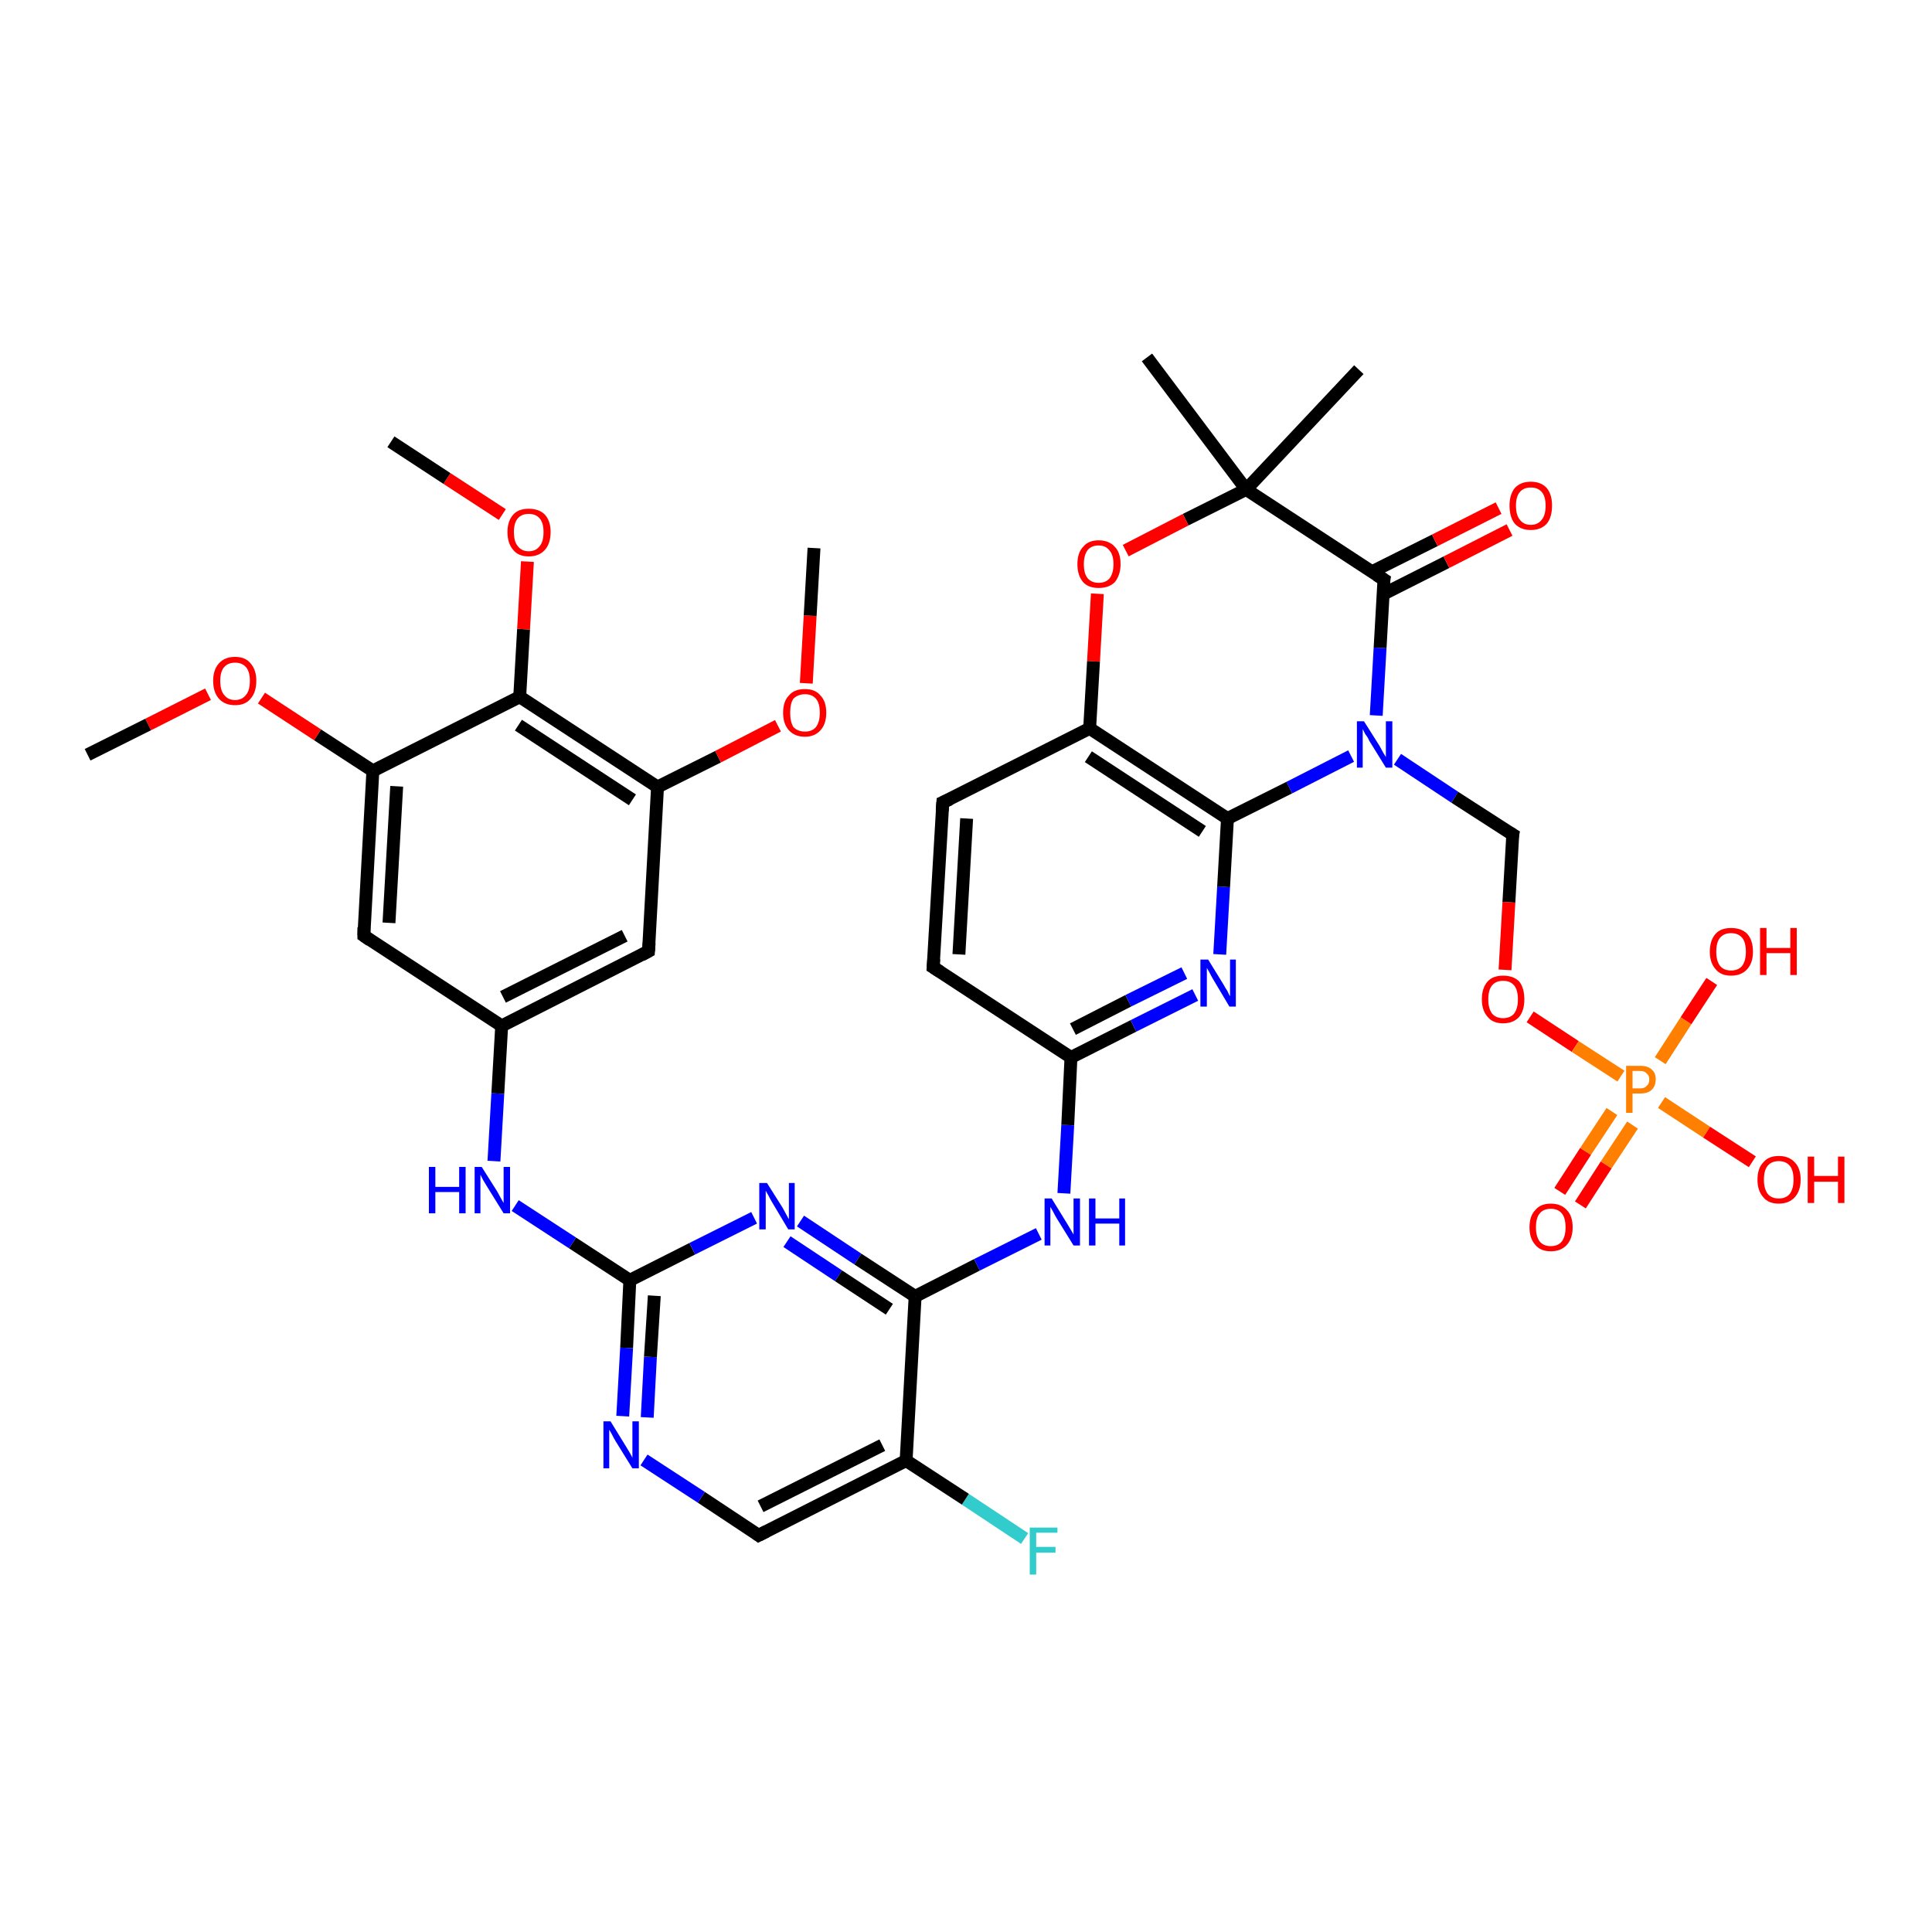 <?xml version='1.0' encoding='iso-8859-1'?>
<svg version='1.1' baseProfile='full'
              xmlns='http://www.w3.org/2000/svg'
                      xmlns:rdkit='http://www.rdkit.org/xml'
                      xmlns:xlink='http://www.w3.org/1999/xlink'
                  xml:space='preserve'
width='300px' height='300px' viewBox='0 0 300 300'>
<!-- END OF HEADER -->
<rect style='opacity:1.0;fill:#FFFFFF;stroke:none' width='300.0' height='300.0' x='0.0' y='0.0'> </rect>
<path class='bond-0 atom-0 atom-1' d='M 159.1,238.9 L 149.9,232.8' style='fill:none;fill-rule:evenodd;stroke:#33CCCC;stroke-width:2.0px;stroke-linecap:butt;stroke-linejoin:miter;stroke-opacity:1' />
<path class='bond-0 atom-0 atom-1' d='M 149.9,232.8 L 140.7,226.8' style='fill:none;fill-rule:evenodd;stroke:#000000;stroke-width:2.0px;stroke-linecap:butt;stroke-linejoin:miter;stroke-opacity:1' />
<path class='bond-1 atom-1 atom-2' d='M 140.7,226.8 L 117.8,238.4' style='fill:none;fill-rule:evenodd;stroke:#000000;stroke-width:2.0px;stroke-linecap:butt;stroke-linejoin:miter;stroke-opacity:1' />
<path class='bond-1 atom-1 atom-2' d='M 137.0,224.4 L 118.1,233.9' style='fill:none;fill-rule:evenodd;stroke:#000000;stroke-width:2.0px;stroke-linecap:butt;stroke-linejoin:miter;stroke-opacity:1' />
<path class='bond-2 atom-2 atom-3' d='M 117.8,238.4 L 108.9,232.5' style='fill:none;fill-rule:evenodd;stroke:#000000;stroke-width:2.0px;stroke-linecap:butt;stroke-linejoin:miter;stroke-opacity:1' />
<path class='bond-2 atom-2 atom-3' d='M 108.9,232.5 L 100.0,226.7' style='fill:none;fill-rule:evenodd;stroke:#0000FF;stroke-width:2.0px;stroke-linecap:butt;stroke-linejoin:miter;stroke-opacity:1' />
<path class='bond-3 atom-3 atom-4' d='M 96.7,219.9 L 97.3,209.3' style='fill:none;fill-rule:evenodd;stroke:#0000FF;stroke-width:2.0px;stroke-linecap:butt;stroke-linejoin:miter;stroke-opacity:1' />
<path class='bond-3 atom-3 atom-4' d='M 97.3,209.3 L 97.8,198.8' style='fill:none;fill-rule:evenodd;stroke:#000000;stroke-width:2.0px;stroke-linecap:butt;stroke-linejoin:miter;stroke-opacity:1' />
<path class='bond-3 atom-3 atom-4' d='M 100.5,220.1 L 101.0,210.7' style='fill:none;fill-rule:evenodd;stroke:#0000FF;stroke-width:2.0px;stroke-linecap:butt;stroke-linejoin:miter;stroke-opacity:1' />
<path class='bond-3 atom-3 atom-4' d='M 101.0,210.7 L 101.6,201.2' style='fill:none;fill-rule:evenodd;stroke:#000000;stroke-width:2.0px;stroke-linecap:butt;stroke-linejoin:miter;stroke-opacity:1' />
<path class='bond-4 atom-4 atom-5' d='M 97.8,198.8 L 107.5,193.9' style='fill:none;fill-rule:evenodd;stroke:#000000;stroke-width:2.0px;stroke-linecap:butt;stroke-linejoin:miter;stroke-opacity:1' />
<path class='bond-4 atom-4 atom-5' d='M 107.5,193.9 L 117.1,189.1' style='fill:none;fill-rule:evenodd;stroke:#0000FF;stroke-width:2.0px;stroke-linecap:butt;stroke-linejoin:miter;stroke-opacity:1' />
<path class='bond-5 atom-5 atom-6' d='M 124.3,189.6 L 133.2,195.5' style='fill:none;fill-rule:evenodd;stroke:#0000FF;stroke-width:2.0px;stroke-linecap:butt;stroke-linejoin:miter;stroke-opacity:1' />
<path class='bond-5 atom-5 atom-6' d='M 133.2,195.5 L 142.1,201.3' style='fill:none;fill-rule:evenodd;stroke:#000000;stroke-width:2.0px;stroke-linecap:butt;stroke-linejoin:miter;stroke-opacity:1' />
<path class='bond-5 atom-5 atom-6' d='M 122.2,192.8 L 130.2,198.1' style='fill:none;fill-rule:evenodd;stroke:#0000FF;stroke-width:2.0px;stroke-linecap:butt;stroke-linejoin:miter;stroke-opacity:1' />
<path class='bond-5 atom-5 atom-6' d='M 130.2,198.1 L 138.1,203.3' style='fill:none;fill-rule:evenodd;stroke:#000000;stroke-width:2.0px;stroke-linecap:butt;stroke-linejoin:miter;stroke-opacity:1' />
<path class='bond-6 atom-6 atom-7' d='M 142.1,201.3 L 151.7,196.4' style='fill:none;fill-rule:evenodd;stroke:#000000;stroke-width:2.0px;stroke-linecap:butt;stroke-linejoin:miter;stroke-opacity:1' />
<path class='bond-6 atom-6 atom-7' d='M 151.7,196.4 L 161.3,191.6' style='fill:none;fill-rule:evenodd;stroke:#0000FF;stroke-width:2.0px;stroke-linecap:butt;stroke-linejoin:miter;stroke-opacity:1' />
<path class='bond-7 atom-7 atom-8' d='M 165.2,185.3 L 165.8,174.7' style='fill:none;fill-rule:evenodd;stroke:#0000FF;stroke-width:2.0px;stroke-linecap:butt;stroke-linejoin:miter;stroke-opacity:1' />
<path class='bond-7 atom-7 atom-8' d='M 165.8,174.7 L 166.3,164.2' style='fill:none;fill-rule:evenodd;stroke:#000000;stroke-width:2.0px;stroke-linecap:butt;stroke-linejoin:miter;stroke-opacity:1' />
<path class='bond-8 atom-8 atom-9' d='M 166.3,164.2 L 176.0,159.3' style='fill:none;fill-rule:evenodd;stroke:#000000;stroke-width:2.0px;stroke-linecap:butt;stroke-linejoin:miter;stroke-opacity:1' />
<path class='bond-8 atom-8 atom-9' d='M 176.0,159.3 L 185.6,154.5' style='fill:none;fill-rule:evenodd;stroke:#0000FF;stroke-width:2.0px;stroke-linecap:butt;stroke-linejoin:miter;stroke-opacity:1' />
<path class='bond-8 atom-8 atom-9' d='M 166.6,159.8 L 175.2,155.4' style='fill:none;fill-rule:evenodd;stroke:#000000;stroke-width:2.0px;stroke-linecap:butt;stroke-linejoin:miter;stroke-opacity:1' />
<path class='bond-8 atom-8 atom-9' d='M 175.2,155.4 L 183.9,151.1' style='fill:none;fill-rule:evenodd;stroke:#0000FF;stroke-width:2.0px;stroke-linecap:butt;stroke-linejoin:miter;stroke-opacity:1' />
<path class='bond-9 atom-9 atom-10' d='M 189.4,148.2 L 190.0,137.7' style='fill:none;fill-rule:evenodd;stroke:#0000FF;stroke-width:2.0px;stroke-linecap:butt;stroke-linejoin:miter;stroke-opacity:1' />
<path class='bond-9 atom-9 atom-10' d='M 190.0,137.7 L 190.6,127.1' style='fill:none;fill-rule:evenodd;stroke:#000000;stroke-width:2.0px;stroke-linecap:butt;stroke-linejoin:miter;stroke-opacity:1' />
<path class='bond-10 atom-10 atom-11' d='M 190.6,127.1 L 200.2,122.3' style='fill:none;fill-rule:evenodd;stroke:#000000;stroke-width:2.0px;stroke-linecap:butt;stroke-linejoin:miter;stroke-opacity:1' />
<path class='bond-10 atom-10 atom-11' d='M 200.2,122.3 L 209.8,117.4' style='fill:none;fill-rule:evenodd;stroke:#0000FF;stroke-width:2.0px;stroke-linecap:butt;stroke-linejoin:miter;stroke-opacity:1' />
<path class='bond-11 atom-11 atom-12' d='M 213.7,111.1 L 214.3,100.6' style='fill:none;fill-rule:evenodd;stroke:#0000FF;stroke-width:2.0px;stroke-linecap:butt;stroke-linejoin:miter;stroke-opacity:1' />
<path class='bond-11 atom-11 atom-12' d='M 214.3,100.6 L 214.9,90.0' style='fill:none;fill-rule:evenodd;stroke:#000000;stroke-width:2.0px;stroke-linecap:butt;stroke-linejoin:miter;stroke-opacity:1' />
<path class='bond-12 atom-12 atom-13' d='M 214.7,92.3 L 224.6,87.3' style='fill:none;fill-rule:evenodd;stroke:#000000;stroke-width:2.0px;stroke-linecap:butt;stroke-linejoin:miter;stroke-opacity:1' />
<path class='bond-12 atom-12 atom-13' d='M 224.6,87.3 L 234.4,82.3' style='fill:none;fill-rule:evenodd;stroke:#FF0000;stroke-width:2.0px;stroke-linecap:butt;stroke-linejoin:miter;stroke-opacity:1' />
<path class='bond-12 atom-12 atom-13' d='M 213.0,88.8 L 222.8,83.9' style='fill:none;fill-rule:evenodd;stroke:#000000;stroke-width:2.0px;stroke-linecap:butt;stroke-linejoin:miter;stroke-opacity:1' />
<path class='bond-12 atom-12 atom-13' d='M 222.8,83.9 L 232.7,78.9' style='fill:none;fill-rule:evenodd;stroke:#FF0000;stroke-width:2.0px;stroke-linecap:butt;stroke-linejoin:miter;stroke-opacity:1' />
<path class='bond-13 atom-12 atom-14' d='M 214.9,90.0 L 193.5,76.0' style='fill:none;fill-rule:evenodd;stroke:#000000;stroke-width:2.0px;stroke-linecap:butt;stroke-linejoin:miter;stroke-opacity:1' />
<path class='bond-14 atom-14 atom-15' d='M 193.5,76.0 L 184.1,80.7' style='fill:none;fill-rule:evenodd;stroke:#000000;stroke-width:2.0px;stroke-linecap:butt;stroke-linejoin:miter;stroke-opacity:1' />
<path class='bond-14 atom-14 atom-15' d='M 184.1,80.7 L 174.8,85.5' style='fill:none;fill-rule:evenodd;stroke:#FF0000;stroke-width:2.0px;stroke-linecap:butt;stroke-linejoin:miter;stroke-opacity:1' />
<path class='bond-15 atom-15 atom-16' d='M 170.4,92.2 L 169.8,102.7' style='fill:none;fill-rule:evenodd;stroke:#FF0000;stroke-width:2.0px;stroke-linecap:butt;stroke-linejoin:miter;stroke-opacity:1' />
<path class='bond-15 atom-15 atom-16' d='M 169.8,102.7 L 169.2,113.1' style='fill:none;fill-rule:evenodd;stroke:#000000;stroke-width:2.0px;stroke-linecap:butt;stroke-linejoin:miter;stroke-opacity:1' />
<path class='bond-16 atom-16 atom-17' d='M 169.2,113.1 L 146.4,124.6' style='fill:none;fill-rule:evenodd;stroke:#000000;stroke-width:2.0px;stroke-linecap:butt;stroke-linejoin:miter;stroke-opacity:1' />
<path class='bond-17 atom-17 atom-18' d='M 146.4,124.6 L 144.9,150.2' style='fill:none;fill-rule:evenodd;stroke:#000000;stroke-width:2.0px;stroke-linecap:butt;stroke-linejoin:miter;stroke-opacity:1' />
<path class='bond-17 atom-17 atom-18' d='M 150.1,127.1 L 148.9,148.2' style='fill:none;fill-rule:evenodd;stroke:#000000;stroke-width:2.0px;stroke-linecap:butt;stroke-linejoin:miter;stroke-opacity:1' />
<path class='bond-18 atom-14 atom-19' d='M 193.5,76.0 L 178.1,55.5' style='fill:none;fill-rule:evenodd;stroke:#000000;stroke-width:2.0px;stroke-linecap:butt;stroke-linejoin:miter;stroke-opacity:1' />
<path class='bond-19 atom-14 atom-20' d='M 193.5,76.0 L 211.0,57.4' style='fill:none;fill-rule:evenodd;stroke:#000000;stroke-width:2.0px;stroke-linecap:butt;stroke-linejoin:miter;stroke-opacity:1' />
<path class='bond-20 atom-11 atom-21' d='M 217.0,117.9 L 225.9,123.8' style='fill:none;fill-rule:evenodd;stroke:#0000FF;stroke-width:2.0px;stroke-linecap:butt;stroke-linejoin:miter;stroke-opacity:1' />
<path class='bond-20 atom-11 atom-21' d='M 225.9,123.8 L 234.9,129.6' style='fill:none;fill-rule:evenodd;stroke:#000000;stroke-width:2.0px;stroke-linecap:butt;stroke-linejoin:miter;stroke-opacity:1' />
<path class='bond-21 atom-21 atom-22' d='M 234.9,129.6 L 234.3,140.1' style='fill:none;fill-rule:evenodd;stroke:#000000;stroke-width:2.0px;stroke-linecap:butt;stroke-linejoin:miter;stroke-opacity:1' />
<path class='bond-21 atom-21 atom-22' d='M 234.3,140.1 L 233.7,150.6' style='fill:none;fill-rule:evenodd;stroke:#FF0000;stroke-width:2.0px;stroke-linecap:butt;stroke-linejoin:miter;stroke-opacity:1' />
<path class='bond-22 atom-22 atom-23' d='M 237.6,157.9 L 244.6,162.5' style='fill:none;fill-rule:evenodd;stroke:#FF0000;stroke-width:2.0px;stroke-linecap:butt;stroke-linejoin:miter;stroke-opacity:1' />
<path class='bond-22 atom-22 atom-23' d='M 244.6,162.5 L 251.7,167.1' style='fill:none;fill-rule:evenodd;stroke:#FF7F00;stroke-width:2.0px;stroke-linecap:butt;stroke-linejoin:miter;stroke-opacity:1' />
<path class='bond-23 atom-23 atom-24' d='M 250.3,172.6 L 246.2,178.8' style='fill:none;fill-rule:evenodd;stroke:#FF7F00;stroke-width:2.0px;stroke-linecap:butt;stroke-linejoin:miter;stroke-opacity:1' />
<path class='bond-23 atom-23 atom-24' d='M 246.2,178.8 L 242.2,185.0' style='fill:none;fill-rule:evenodd;stroke:#FF0000;stroke-width:2.0px;stroke-linecap:butt;stroke-linejoin:miter;stroke-opacity:1' />
<path class='bond-23 atom-23 atom-24' d='M 253.5,174.7 L 249.4,180.9' style='fill:none;fill-rule:evenodd;stroke:#FF7F00;stroke-width:2.0px;stroke-linecap:butt;stroke-linejoin:miter;stroke-opacity:1' />
<path class='bond-23 atom-23 atom-24' d='M 249.4,180.9 L 245.4,187.1' style='fill:none;fill-rule:evenodd;stroke:#FF0000;stroke-width:2.0px;stroke-linecap:butt;stroke-linejoin:miter;stroke-opacity:1' />
<path class='bond-24 atom-23 atom-25' d='M 257.8,164.7 L 261.8,158.5' style='fill:none;fill-rule:evenodd;stroke:#FF7F00;stroke-width:2.0px;stroke-linecap:butt;stroke-linejoin:miter;stroke-opacity:1' />
<path class='bond-24 atom-23 atom-25' d='M 261.8,158.5 L 265.8,152.4' style='fill:none;fill-rule:evenodd;stroke:#FF0000;stroke-width:2.0px;stroke-linecap:butt;stroke-linejoin:miter;stroke-opacity:1' />
<path class='bond-25 atom-23 atom-26' d='M 258.0,171.2 L 265.0,175.8' style='fill:none;fill-rule:evenodd;stroke:#FF7F00;stroke-width:2.0px;stroke-linecap:butt;stroke-linejoin:miter;stroke-opacity:1' />
<path class='bond-25 atom-23 atom-26' d='M 265.0,175.8 L 272.1,180.4' style='fill:none;fill-rule:evenodd;stroke:#FF0000;stroke-width:2.0px;stroke-linecap:butt;stroke-linejoin:miter;stroke-opacity:1' />
<path class='bond-26 atom-4 atom-27' d='M 97.8,198.8 L 88.9,193.0' style='fill:none;fill-rule:evenodd;stroke:#000000;stroke-width:2.0px;stroke-linecap:butt;stroke-linejoin:miter;stroke-opacity:1' />
<path class='bond-26 atom-4 atom-27' d='M 88.9,193.0 L 80.0,187.2' style='fill:none;fill-rule:evenodd;stroke:#0000FF;stroke-width:2.0px;stroke-linecap:butt;stroke-linejoin:miter;stroke-opacity:1' />
<path class='bond-27 atom-27 atom-28' d='M 76.7,180.3 L 77.3,169.8' style='fill:none;fill-rule:evenodd;stroke:#0000FF;stroke-width:2.0px;stroke-linecap:butt;stroke-linejoin:miter;stroke-opacity:1' />
<path class='bond-27 atom-27 atom-28' d='M 77.3,169.8 L 77.9,159.3' style='fill:none;fill-rule:evenodd;stroke:#000000;stroke-width:2.0px;stroke-linecap:butt;stroke-linejoin:miter;stroke-opacity:1' />
<path class='bond-28 atom-28 atom-29' d='M 77.9,159.3 L 100.7,147.7' style='fill:none;fill-rule:evenodd;stroke:#000000;stroke-width:2.0px;stroke-linecap:butt;stroke-linejoin:miter;stroke-opacity:1' />
<path class='bond-28 atom-28 atom-29' d='M 78.1,154.8 L 97.0,145.3' style='fill:none;fill-rule:evenodd;stroke:#000000;stroke-width:2.0px;stroke-linecap:butt;stroke-linejoin:miter;stroke-opacity:1' />
<path class='bond-29 atom-29 atom-30' d='M 100.7,147.7 L 102.1,122.2' style='fill:none;fill-rule:evenodd;stroke:#000000;stroke-width:2.0px;stroke-linecap:butt;stroke-linejoin:miter;stroke-opacity:1' />
<path class='bond-30 atom-30 atom-31' d='M 102.1,122.2 L 111.5,117.5' style='fill:none;fill-rule:evenodd;stroke:#000000;stroke-width:2.0px;stroke-linecap:butt;stroke-linejoin:miter;stroke-opacity:1' />
<path class='bond-30 atom-30 atom-31' d='M 111.5,117.5 L 120.8,112.7' style='fill:none;fill-rule:evenodd;stroke:#FF0000;stroke-width:2.0px;stroke-linecap:butt;stroke-linejoin:miter;stroke-opacity:1' />
<path class='bond-31 atom-31 atom-32' d='M 125.2,106.1 L 125.8,95.6' style='fill:none;fill-rule:evenodd;stroke:#FF0000;stroke-width:2.0px;stroke-linecap:butt;stroke-linejoin:miter;stroke-opacity:1' />
<path class='bond-31 atom-31 atom-32' d='M 125.8,95.6 L 126.4,85.1' style='fill:none;fill-rule:evenodd;stroke:#000000;stroke-width:2.0px;stroke-linecap:butt;stroke-linejoin:miter;stroke-opacity:1' />
<path class='bond-32 atom-30 atom-33' d='M 102.1,122.2 L 80.7,108.2' style='fill:none;fill-rule:evenodd;stroke:#000000;stroke-width:2.0px;stroke-linecap:butt;stroke-linejoin:miter;stroke-opacity:1' />
<path class='bond-32 atom-30 atom-33' d='M 98.2,124.2 L 80.5,112.6' style='fill:none;fill-rule:evenodd;stroke:#000000;stroke-width:2.0px;stroke-linecap:butt;stroke-linejoin:miter;stroke-opacity:1' />
<path class='bond-33 atom-33 atom-34' d='M 80.7,108.2 L 81.3,97.7' style='fill:none;fill-rule:evenodd;stroke:#000000;stroke-width:2.0px;stroke-linecap:butt;stroke-linejoin:miter;stroke-opacity:1' />
<path class='bond-33 atom-33 atom-34' d='M 81.3,97.7 L 81.9,87.2' style='fill:none;fill-rule:evenodd;stroke:#FF0000;stroke-width:2.0px;stroke-linecap:butt;stroke-linejoin:miter;stroke-opacity:1' />
<path class='bond-34 atom-34 atom-35' d='M 78.0,79.9 L 69.4,74.3' style='fill:none;fill-rule:evenodd;stroke:#FF0000;stroke-width:2.0px;stroke-linecap:butt;stroke-linejoin:miter;stroke-opacity:1' />
<path class='bond-34 atom-34 atom-35' d='M 69.4,74.3 L 60.7,68.6' style='fill:none;fill-rule:evenodd;stroke:#000000;stroke-width:2.0px;stroke-linecap:butt;stroke-linejoin:miter;stroke-opacity:1' />
<path class='bond-35 atom-33 atom-36' d='M 80.7,108.2 L 57.9,119.7' style='fill:none;fill-rule:evenodd;stroke:#000000;stroke-width:2.0px;stroke-linecap:butt;stroke-linejoin:miter;stroke-opacity:1' />
<path class='bond-36 atom-36 atom-37' d='M 57.9,119.7 L 49.3,114.1' style='fill:none;fill-rule:evenodd;stroke:#000000;stroke-width:2.0px;stroke-linecap:butt;stroke-linejoin:miter;stroke-opacity:1' />
<path class='bond-36 atom-36 atom-37' d='M 49.3,114.1 L 40.6,108.4' style='fill:none;fill-rule:evenodd;stroke:#FF0000;stroke-width:2.0px;stroke-linecap:butt;stroke-linejoin:miter;stroke-opacity:1' />
<path class='bond-37 atom-37 atom-38' d='M 32.3,107.8 L 23.0,112.5' style='fill:none;fill-rule:evenodd;stroke:#FF0000;stroke-width:2.0px;stroke-linecap:butt;stroke-linejoin:miter;stroke-opacity:1' />
<path class='bond-37 atom-37 atom-38' d='M 23.0,112.5 L 13.6,117.2' style='fill:none;fill-rule:evenodd;stroke:#000000;stroke-width:2.0px;stroke-linecap:butt;stroke-linejoin:miter;stroke-opacity:1' />
<path class='bond-38 atom-36 atom-39' d='M 57.9,119.7 L 56.5,145.3' style='fill:none;fill-rule:evenodd;stroke:#000000;stroke-width:2.0px;stroke-linecap:butt;stroke-linejoin:miter;stroke-opacity:1' />
<path class='bond-38 atom-36 atom-39' d='M 61.6,122.1 L 60.4,143.3' style='fill:none;fill-rule:evenodd;stroke:#000000;stroke-width:2.0px;stroke-linecap:butt;stroke-linejoin:miter;stroke-opacity:1' />
<path class='bond-39 atom-6 atom-1' d='M 142.1,201.3 L 140.7,226.8' style='fill:none;fill-rule:evenodd;stroke:#000000;stroke-width:2.0px;stroke-linecap:butt;stroke-linejoin:miter;stroke-opacity:1' />
<path class='bond-40 atom-18 atom-8' d='M 144.9,150.2 L 166.3,164.2' style='fill:none;fill-rule:evenodd;stroke:#000000;stroke-width:2.0px;stroke-linecap:butt;stroke-linejoin:miter;stroke-opacity:1' />
<path class='bond-41 atom-16 atom-10' d='M 169.2,113.1 L 190.6,127.1' style='fill:none;fill-rule:evenodd;stroke:#000000;stroke-width:2.0px;stroke-linecap:butt;stroke-linejoin:miter;stroke-opacity:1' />
<path class='bond-41 atom-16 atom-10' d='M 169.0,117.5 L 186.7,129.1' style='fill:none;fill-rule:evenodd;stroke:#000000;stroke-width:2.0px;stroke-linecap:butt;stroke-linejoin:miter;stroke-opacity:1' />
<path class='bond-42 atom-39 atom-28' d='M 56.5,145.3 L 77.9,159.3' style='fill:none;fill-rule:evenodd;stroke:#000000;stroke-width:2.0px;stroke-linecap:butt;stroke-linejoin:miter;stroke-opacity:1' />
<path d='M 119.0,237.8 L 117.8,238.4 L 117.4,238.1' style='fill:none;stroke:#000000;stroke-width:2.0px;stroke-linecap:butt;stroke-linejoin:miter;stroke-opacity:1;' />
<path d='M 214.8,90.6 L 214.9,90.0 L 213.8,89.3' style='fill:none;stroke:#000000;stroke-width:2.0px;stroke-linecap:butt;stroke-linejoin:miter;stroke-opacity:1;' />
<path d='M 147.5,124.1 L 146.4,124.6 L 146.3,125.9' style='fill:none;stroke:#000000;stroke-width:2.0px;stroke-linecap:butt;stroke-linejoin:miter;stroke-opacity:1;' />
<path d='M 145.0,148.9 L 144.9,150.2 L 146.0,150.9' style='fill:none;stroke:#000000;stroke-width:2.0px;stroke-linecap:butt;stroke-linejoin:miter;stroke-opacity:1;' />
<path d='M 234.4,129.3 L 234.9,129.6 L 234.8,130.1' style='fill:none;stroke:#000000;stroke-width:2.0px;stroke-linecap:butt;stroke-linejoin:miter;stroke-opacity:1;' />
<path d='M 99.6,148.3 L 100.7,147.7 L 100.8,146.4' style='fill:none;stroke:#000000;stroke-width:2.0px;stroke-linecap:butt;stroke-linejoin:miter;stroke-opacity:1;' />
<path d='M 56.5,144.0 L 56.5,145.3 L 57.5,146.0' style='fill:none;stroke:#000000;stroke-width:2.0px;stroke-linecap:butt;stroke-linejoin:miter;stroke-opacity:1;' />
<path class='atom-0' d='M 159.9 237.2
L 164.2 237.2
L 164.2 238.0
L 160.9 238.0
L 160.9 240.2
L 163.9 240.2
L 163.9 241.1
L 160.9 241.1
L 160.9 244.5
L 159.9 244.5
L 159.9 237.2
' fill='#33CCCC'/>
<path class='atom-3' d='M 94.8 220.7
L 97.2 224.6
Q 97.4 224.9, 97.8 225.6
Q 98.2 226.3, 98.2 226.4
L 98.2 220.7
L 99.2 220.7
L 99.2 228.0
L 98.2 228.0
L 95.6 223.8
Q 95.3 223.3, 95.0 222.7
Q 94.7 222.2, 94.6 222.0
L 94.6 228.0
L 93.7 228.0
L 93.7 220.7
L 94.8 220.7
' fill='#0000FF'/>
<path class='atom-5' d='M 119.1 183.7
L 121.5 187.5
Q 121.7 187.9, 122.1 188.6
Q 122.4 189.2, 122.5 189.3
L 122.5 183.7
L 123.4 183.7
L 123.4 190.9
L 122.4 190.9
L 119.9 186.7
Q 119.6 186.2, 119.3 185.6
Q 119.0 185.1, 118.9 184.9
L 118.9 190.9
L 117.9 190.9
L 117.9 183.7
L 119.1 183.7
' fill='#0000FF'/>
<path class='atom-7' d='M 163.3 186.1
L 165.7 190.0
Q 165.9 190.3, 166.3 191.0
Q 166.7 191.7, 166.7 191.7
L 166.7 186.1
L 167.7 186.1
L 167.7 193.4
L 166.7 193.4
L 164.1 189.2
Q 163.8 188.7, 163.5 188.1
Q 163.2 187.6, 163.1 187.4
L 163.1 193.4
L 162.2 193.4
L 162.2 186.1
L 163.3 186.1
' fill='#0000FF'/>
<path class='atom-7' d='M 169.1 186.1
L 170.1 186.1
L 170.1 189.2
L 173.8 189.2
L 173.8 186.1
L 174.7 186.1
L 174.7 193.4
L 173.8 193.4
L 173.8 190.0
L 170.1 190.0
L 170.1 193.4
L 169.1 193.4
L 169.1 186.1
' fill='#0000FF'/>
<path class='atom-9' d='M 187.6 149.0
L 190.0 152.9
Q 190.2 153.3, 190.6 153.9
Q 190.9 154.6, 191.0 154.7
L 191.0 149.0
L 191.9 149.0
L 191.9 156.3
L 190.9 156.3
L 188.4 152.1
Q 188.1 151.6, 187.8 151.0
Q 187.5 150.5, 187.4 150.3
L 187.4 156.3
L 186.4 156.3
L 186.4 149.0
L 187.6 149.0
' fill='#0000FF'/>
<path class='atom-11' d='M 211.8 112.0
L 214.2 115.8
Q 214.4 116.2, 214.8 116.9
Q 215.2 117.5, 215.2 117.6
L 215.2 112.0
L 216.2 112.0
L 216.2 119.2
L 215.2 119.2
L 212.6 115.0
Q 212.4 114.5, 212.0 114.0
Q 211.7 113.4, 211.6 113.2
L 211.6 119.2
L 210.7 119.2
L 210.7 112.0
L 211.8 112.0
' fill='#0000FF'/>
<path class='atom-13' d='M 234.4 78.5
Q 234.4 76.8, 235.2 75.8
Q 236.1 74.8, 237.7 74.8
Q 239.3 74.8, 240.2 75.8
Q 241.0 76.8, 241.0 78.5
Q 241.0 80.3, 240.2 81.3
Q 239.3 82.3, 237.7 82.3
Q 236.1 82.3, 235.2 81.3
Q 234.4 80.3, 234.4 78.5
M 237.7 81.5
Q 238.8 81.5, 239.4 80.7
Q 240.0 80.0, 240.0 78.5
Q 240.0 77.1, 239.4 76.4
Q 238.8 75.7, 237.7 75.7
Q 236.6 75.7, 236.0 76.4
Q 235.4 77.1, 235.4 78.5
Q 235.4 80.0, 236.0 80.7
Q 236.6 81.5, 237.7 81.5
' fill='#FF0000'/>
<path class='atom-15' d='M 167.3 87.6
Q 167.3 85.8, 168.2 84.9
Q 169.0 83.9, 170.6 83.9
Q 172.2 83.9, 173.1 84.9
Q 174.0 85.8, 174.0 87.6
Q 174.0 89.3, 173.1 90.4
Q 172.2 91.3, 170.6 91.3
Q 169.0 91.3, 168.2 90.4
Q 167.3 89.4, 167.3 87.6
M 170.6 90.5
Q 171.7 90.5, 172.3 89.8
Q 172.9 89.0, 172.9 87.6
Q 172.9 86.2, 172.3 85.5
Q 171.7 84.7, 170.6 84.7
Q 169.5 84.7, 168.9 85.4
Q 168.3 86.2, 168.3 87.6
Q 168.3 89.1, 168.9 89.8
Q 169.5 90.5, 170.6 90.5
' fill='#FF0000'/>
<path class='atom-22' d='M 230.1 155.2
Q 230.1 153.4, 231.0 152.4
Q 231.8 151.5, 233.4 151.5
Q 235.0 151.5, 235.9 152.4
Q 236.7 153.4, 236.7 155.2
Q 236.7 156.9, 235.9 157.9
Q 235.0 158.9, 233.4 158.9
Q 231.8 158.9, 231.0 157.9
Q 230.1 156.9, 230.1 155.2
M 233.4 158.1
Q 234.5 158.1, 235.1 157.4
Q 235.7 156.6, 235.7 155.2
Q 235.7 153.7, 235.1 153.0
Q 234.5 152.3, 233.4 152.3
Q 232.3 152.3, 231.7 153.0
Q 231.1 153.7, 231.1 155.2
Q 231.1 156.6, 231.7 157.4
Q 232.3 158.1, 233.4 158.1
' fill='#FF0000'/>
<path class='atom-23' d='M 254.7 165.5
Q 255.9 165.5, 256.5 166.1
Q 257.1 166.6, 257.1 167.6
Q 257.1 168.6, 256.5 169.2
Q 255.9 169.8, 254.7 169.8
L 253.5 169.8
L 253.5 172.8
L 252.5 172.8
L 252.5 165.5
L 254.7 165.5
M 254.7 169.0
Q 255.4 169.0, 255.7 168.6
Q 256.1 168.3, 256.1 167.6
Q 256.1 167.0, 255.7 166.7
Q 255.4 166.3, 254.7 166.3
L 253.5 166.3
L 253.5 169.0
L 254.7 169.0
' fill='#FF7F00'/>
<path class='atom-24' d='M 237.5 190.6
Q 237.5 188.8, 238.4 187.9
Q 239.2 186.9, 240.8 186.9
Q 242.4 186.9, 243.3 187.9
Q 244.2 188.8, 244.2 190.6
Q 244.2 192.3, 243.3 193.3
Q 242.4 194.3, 240.8 194.3
Q 239.2 194.3, 238.4 193.3
Q 237.5 192.3, 237.5 190.6
M 240.8 193.5
Q 241.9 193.5, 242.5 192.8
Q 243.1 192.0, 243.1 190.6
Q 243.1 189.1, 242.5 188.4
Q 241.9 187.7, 240.8 187.7
Q 239.7 187.7, 239.1 188.4
Q 238.5 189.1, 238.5 190.6
Q 238.5 192.0, 239.1 192.8
Q 239.7 193.5, 240.8 193.5
' fill='#FF0000'/>
<path class='atom-25' d='M 265.5 147.8
Q 265.5 146.0, 266.4 145.0
Q 267.2 144.1, 268.8 144.1
Q 270.4 144.1, 271.3 145.0
Q 272.2 146.0, 272.2 147.8
Q 272.2 149.5, 271.3 150.5
Q 270.4 151.5, 268.8 151.5
Q 267.2 151.5, 266.4 150.5
Q 265.5 149.5, 265.5 147.8
M 268.8 150.7
Q 269.9 150.7, 270.5 150.0
Q 271.1 149.2, 271.1 147.8
Q 271.1 146.3, 270.5 145.6
Q 269.9 144.9, 268.8 144.9
Q 267.7 144.9, 267.1 145.6
Q 266.5 146.3, 266.5 147.8
Q 266.5 149.2, 267.1 150.0
Q 267.7 150.7, 268.8 150.7
' fill='#FF0000'/>
<path class='atom-25' d='M 273.3 144.1
L 274.3 144.1
L 274.3 147.2
L 278.0 147.2
L 278.0 144.1
L 279.0 144.1
L 279.0 151.4
L 278.0 151.4
L 278.0 148.0
L 274.3 148.0
L 274.3 151.4
L 273.3 151.4
L 273.3 144.1
' fill='#FF0000'/>
<path class='atom-26' d='M 272.9 183.2
Q 272.9 181.4, 273.8 180.5
Q 274.6 179.5, 276.2 179.5
Q 277.8 179.5, 278.7 180.5
Q 279.6 181.4, 279.6 183.2
Q 279.6 184.9, 278.7 185.9
Q 277.8 186.9, 276.2 186.9
Q 274.6 186.9, 273.8 185.9
Q 272.9 184.9, 272.9 183.2
M 276.2 186.1
Q 277.3 186.1, 277.9 185.4
Q 278.5 184.6, 278.5 183.2
Q 278.5 181.7, 277.9 181.0
Q 277.3 180.3, 276.2 180.3
Q 275.1 180.3, 274.5 181.0
Q 273.9 181.7, 273.9 183.2
Q 273.9 184.6, 274.5 185.4
Q 275.1 186.1, 276.2 186.1
' fill='#FF0000'/>
<path class='atom-26' d='M 280.7 179.6
L 281.7 179.6
L 281.7 182.6
L 285.4 182.6
L 285.4 179.6
L 286.4 179.6
L 286.4 186.8
L 285.4 186.8
L 285.4 183.5
L 281.7 183.5
L 281.7 186.8
L 280.7 186.8
L 280.7 179.6
' fill='#FF0000'/>
<path class='atom-27' d='M 66.6 181.2
L 67.6 181.2
L 67.6 184.3
L 71.3 184.3
L 71.3 181.2
L 72.3 181.2
L 72.3 188.4
L 71.3 188.4
L 71.3 185.1
L 67.6 185.1
L 67.6 188.4
L 66.6 188.4
L 66.6 181.2
' fill='#0000FF'/>
<path class='atom-27' d='M 74.8 181.2
L 77.2 185.0
Q 77.4 185.4, 77.8 186.1
Q 78.2 186.8, 78.2 186.8
L 78.2 181.2
L 79.2 181.2
L 79.2 188.4
L 78.2 188.4
L 75.6 184.2
Q 75.3 183.7, 75.0 183.2
Q 74.7 182.6, 74.6 182.4
L 74.6 188.4
L 73.7 188.4
L 73.7 181.2
L 74.8 181.2
' fill='#0000FF'/>
<path class='atom-31' d='M 121.6 110.7
Q 121.6 108.9, 122.5 108.0
Q 123.3 107.0, 125.0 107.0
Q 126.6 107.0, 127.4 108.0
Q 128.3 108.9, 128.3 110.7
Q 128.3 112.4, 127.4 113.4
Q 126.5 114.4, 125.0 114.4
Q 123.4 114.4, 122.5 113.4
Q 121.6 112.4, 121.6 110.7
M 125.0 113.6
Q 126.1 113.6, 126.7 112.9
Q 127.3 112.1, 127.3 110.7
Q 127.3 109.2, 126.7 108.5
Q 126.1 107.8, 125.0 107.8
Q 123.9 107.8, 123.2 108.5
Q 122.7 109.2, 122.7 110.7
Q 122.7 112.1, 123.2 112.9
Q 123.9 113.6, 125.0 113.6
' fill='#FF0000'/>
<path class='atom-34' d='M 78.8 82.6
Q 78.8 80.9, 79.7 79.9
Q 80.5 79.0, 82.1 79.0
Q 83.7 79.0, 84.6 79.9
Q 85.5 80.9, 85.5 82.6
Q 85.5 84.4, 84.6 85.4
Q 83.7 86.4, 82.1 86.4
Q 80.5 86.4, 79.7 85.4
Q 78.8 84.4, 78.8 82.6
M 82.1 85.6
Q 83.2 85.6, 83.8 84.8
Q 84.4 84.1, 84.4 82.6
Q 84.4 81.2, 83.8 80.5
Q 83.2 79.8, 82.1 79.8
Q 81.0 79.8, 80.4 80.5
Q 79.8 81.2, 79.8 82.6
Q 79.8 84.1, 80.4 84.8
Q 81.0 85.6, 82.1 85.6
' fill='#FF0000'/>
<path class='atom-37' d='M 33.1 105.7
Q 33.1 104.0, 34.0 103.0
Q 34.9 102.0, 36.5 102.0
Q 38.1 102.0, 38.9 103.0
Q 39.8 104.0, 39.8 105.7
Q 39.8 107.5, 38.9 108.5
Q 38.1 109.5, 36.5 109.5
Q 34.9 109.5, 34.0 108.5
Q 33.1 107.5, 33.1 105.7
M 36.5 108.7
Q 37.6 108.7, 38.2 107.9
Q 38.8 107.2, 38.8 105.7
Q 38.8 104.3, 38.2 103.6
Q 37.6 102.9, 36.5 102.9
Q 35.4 102.9, 34.8 103.6
Q 34.2 104.3, 34.2 105.7
Q 34.2 107.2, 34.8 107.9
Q 35.4 108.7, 36.5 108.7
' fill='#FF0000'/>
</svg>

